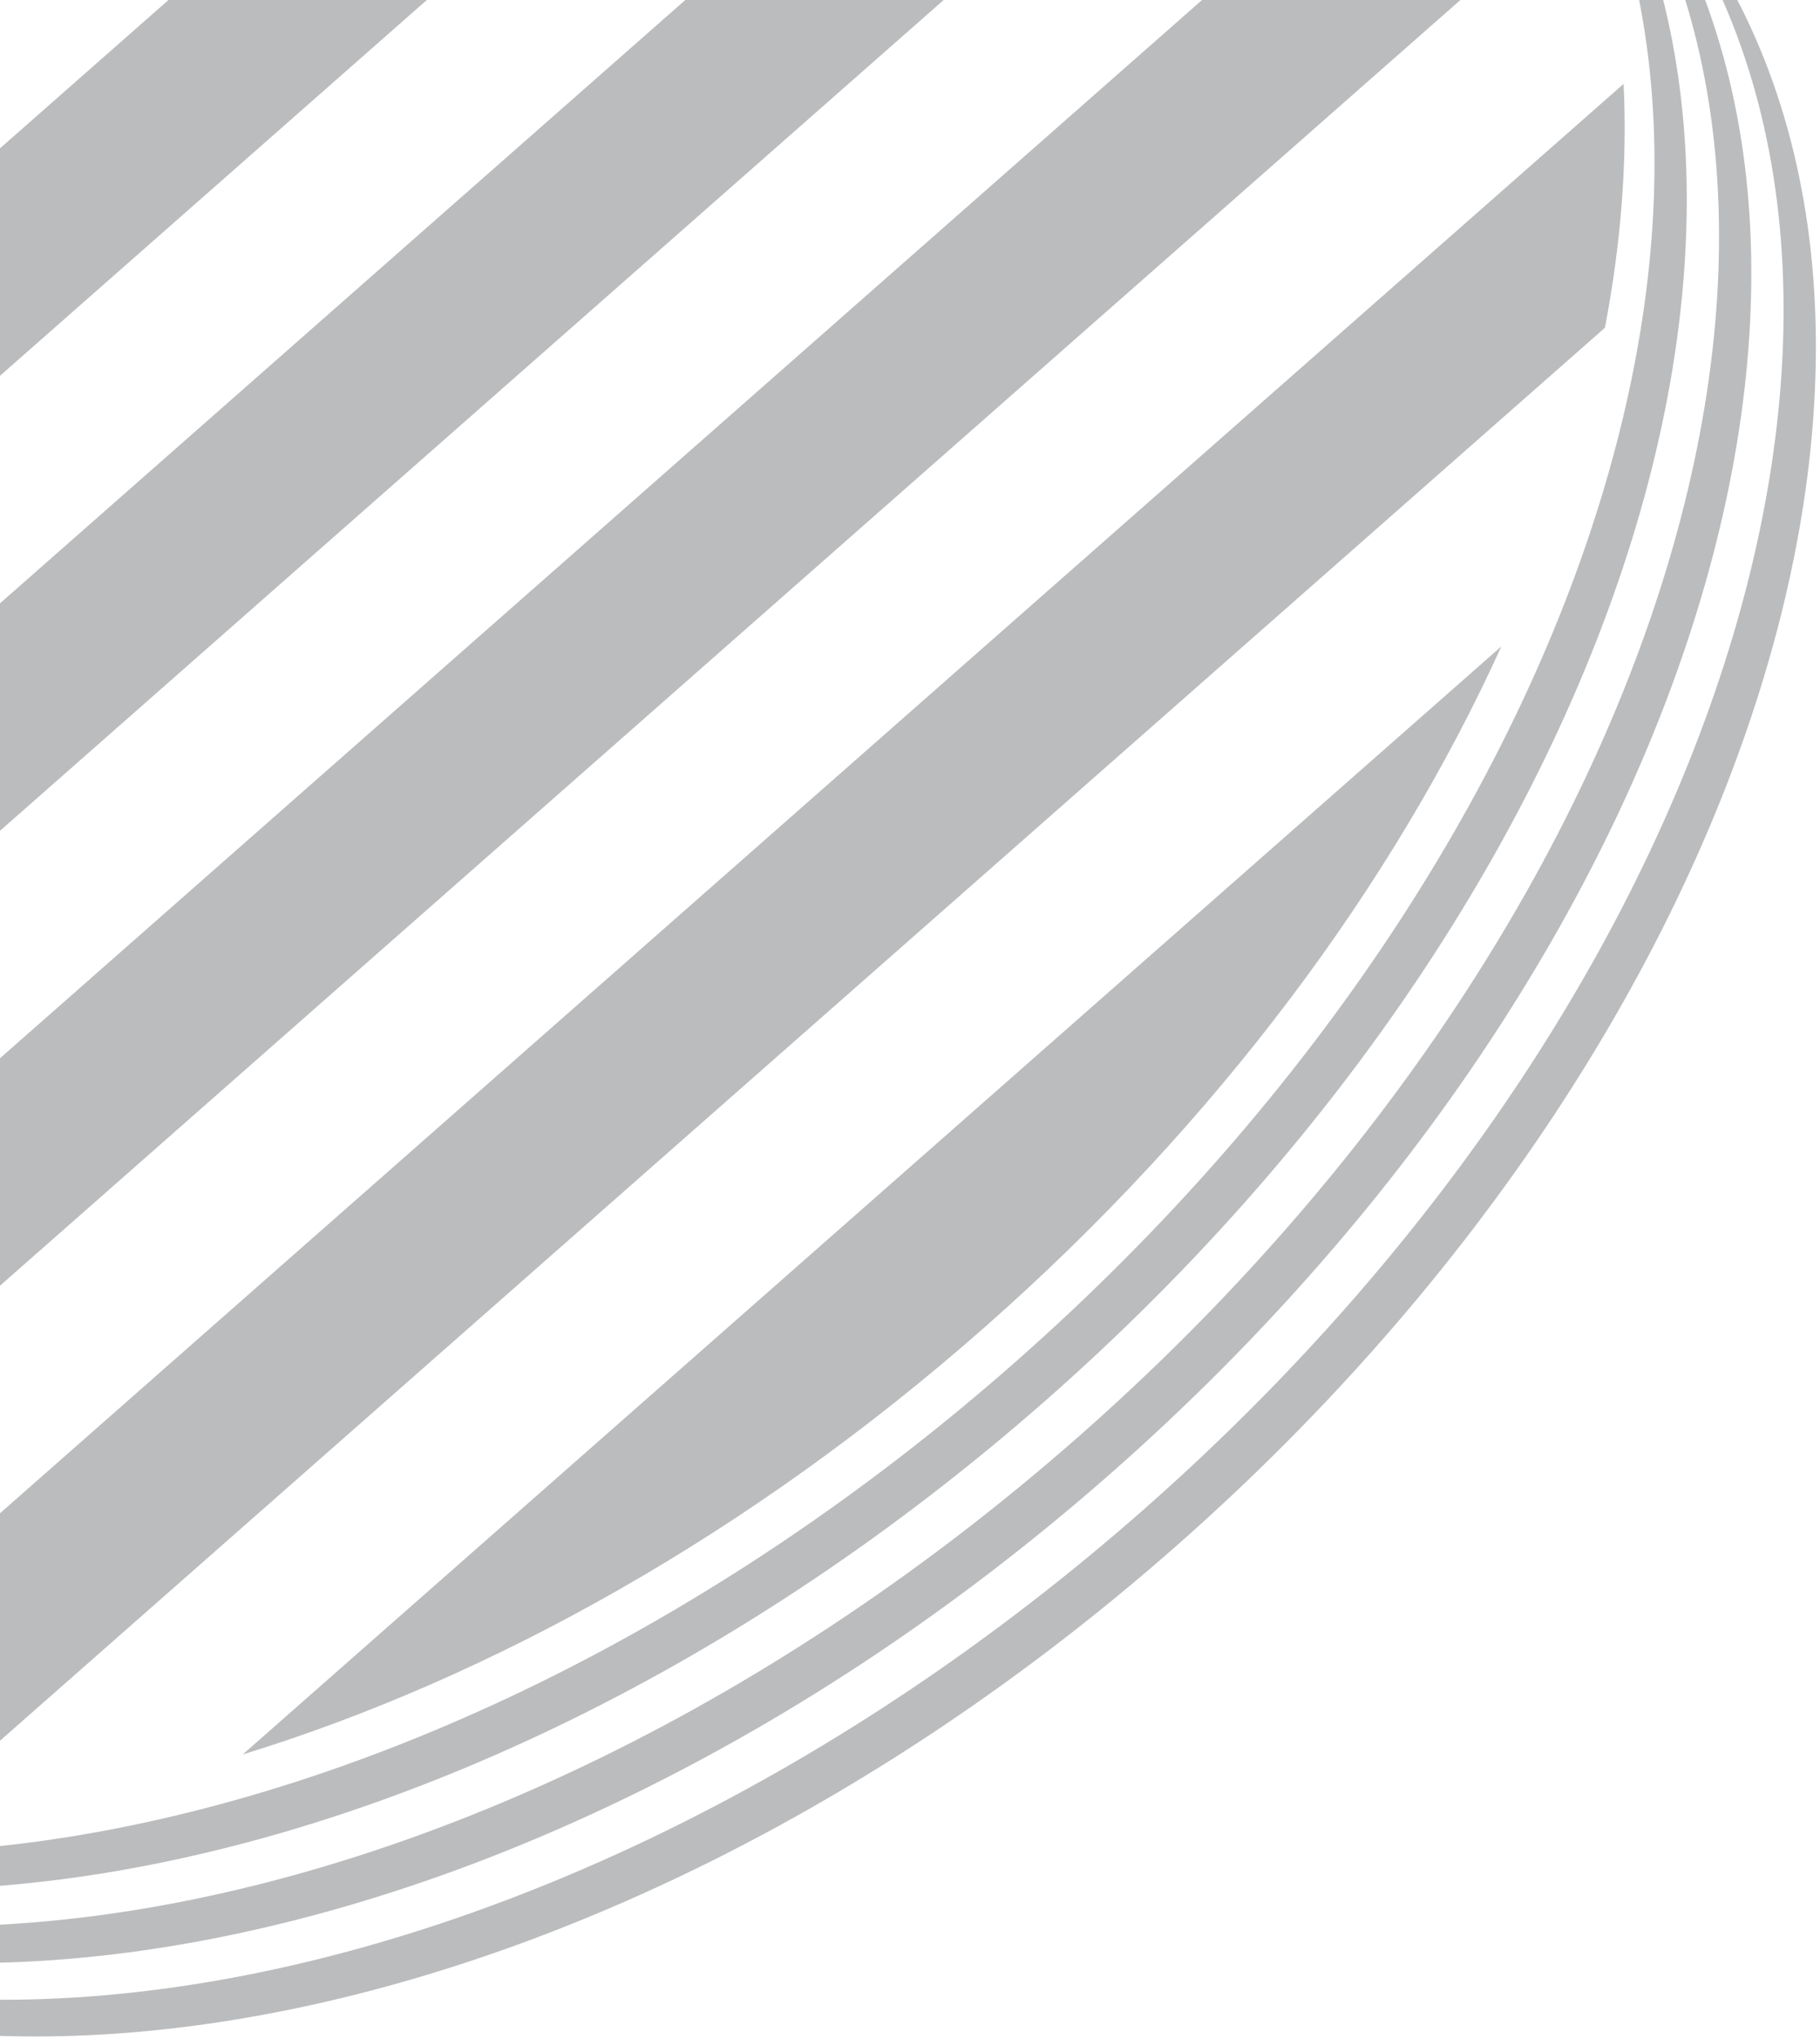 <svg width="326" height="365" viewBox="0 0 326 365" fill="none" xmlns="http://www.w3.org/2000/svg">
<g opacity="0.3">
<path d="M-102.579 316.754C-41.241 386.473 96.415 365.62 204.87 270.2C313.338 174.769 351.553 40.891 290.215 -28.828L295.996 -22.256C357.335 47.462 319.12 181.341 210.652 276.772C102.196 372.191 -35.459 393.044 -96.798 323.326L-102.579 316.754Z" fill="#1C1D22"/>
<path d="M-114.142 303.612C-52.803 373.331 84.852 352.478 193.308 257.058C301.776 161.627 339.991 27.749 278.652 -41.97L284.434 -35.398C345.773 34.32 307.558 168.199 199.089 263.63C90.634 359.049 -47.021 379.902 -108.36 310.184L-114.142 303.612Z" fill="#1C1D22"/>
<path d="M-125.705 290.469C-64.367 360.188 73.289 339.335 181.744 243.915C290.213 148.484 328.428 14.606 267.089 -55.113L272.87 -48.541C334.209 21.177 295.994 155.056 187.526 250.487C79.07 345.906 -58.585 366.76 -119.924 297.041L-125.705 290.469Z" fill="#1C1D22"/>
<path d="M-45.26 -14.1C-86.83 22.473 -118.09 64.671 -137.4 106.718L86.309 -90.102C42.145 -76.304 -3.691 -50.673 -45.26 -14.1Z" fill="#1C1D22"/>
<path d="M145.604 -101.553L-156.297 164.061C-159.257 179.15 -160.471 193.864 -159.836 207.889L189.539 -99.492C175.695 -101.874 160.959 -102.555 145.604 -101.553Z" fill="#1C1D22"/>
<path d="M223.915 -89.003L-153.822 243.332C-150.619 253.624 -146.104 263.275 -140.303 272.153L250.779 -71.923C242.712 -78.807 233.702 -84.504 223.915 -89.003Z" fill="#1C1D22"/>
<path d="M-93.422 312.337L284.656 -20.297C281.402 -30.544 276.861 -40.173 271.023 -49.017L-120.172 295.158C-112.143 302.075 -103.171 307.805 -93.422 312.337Z" fill="#1C1D22"/>
<path d="M-15.449 325.187L287.471 58.676C290.358 43.63 291.497 28.982 290.821 15.014L-59.182 322.949C-45.414 325.397 -30.741 326.134 -15.449 325.187Z" fill="#1C1D22"/>
<path d="M176.259 237.683C218.206 200.777 249.661 158.14 268.924 115.709L43.477 314.058C88.016 300.356 134.312 274.588 176.259 237.683Z" fill="#1C1D22"/>
</g>
</svg>

